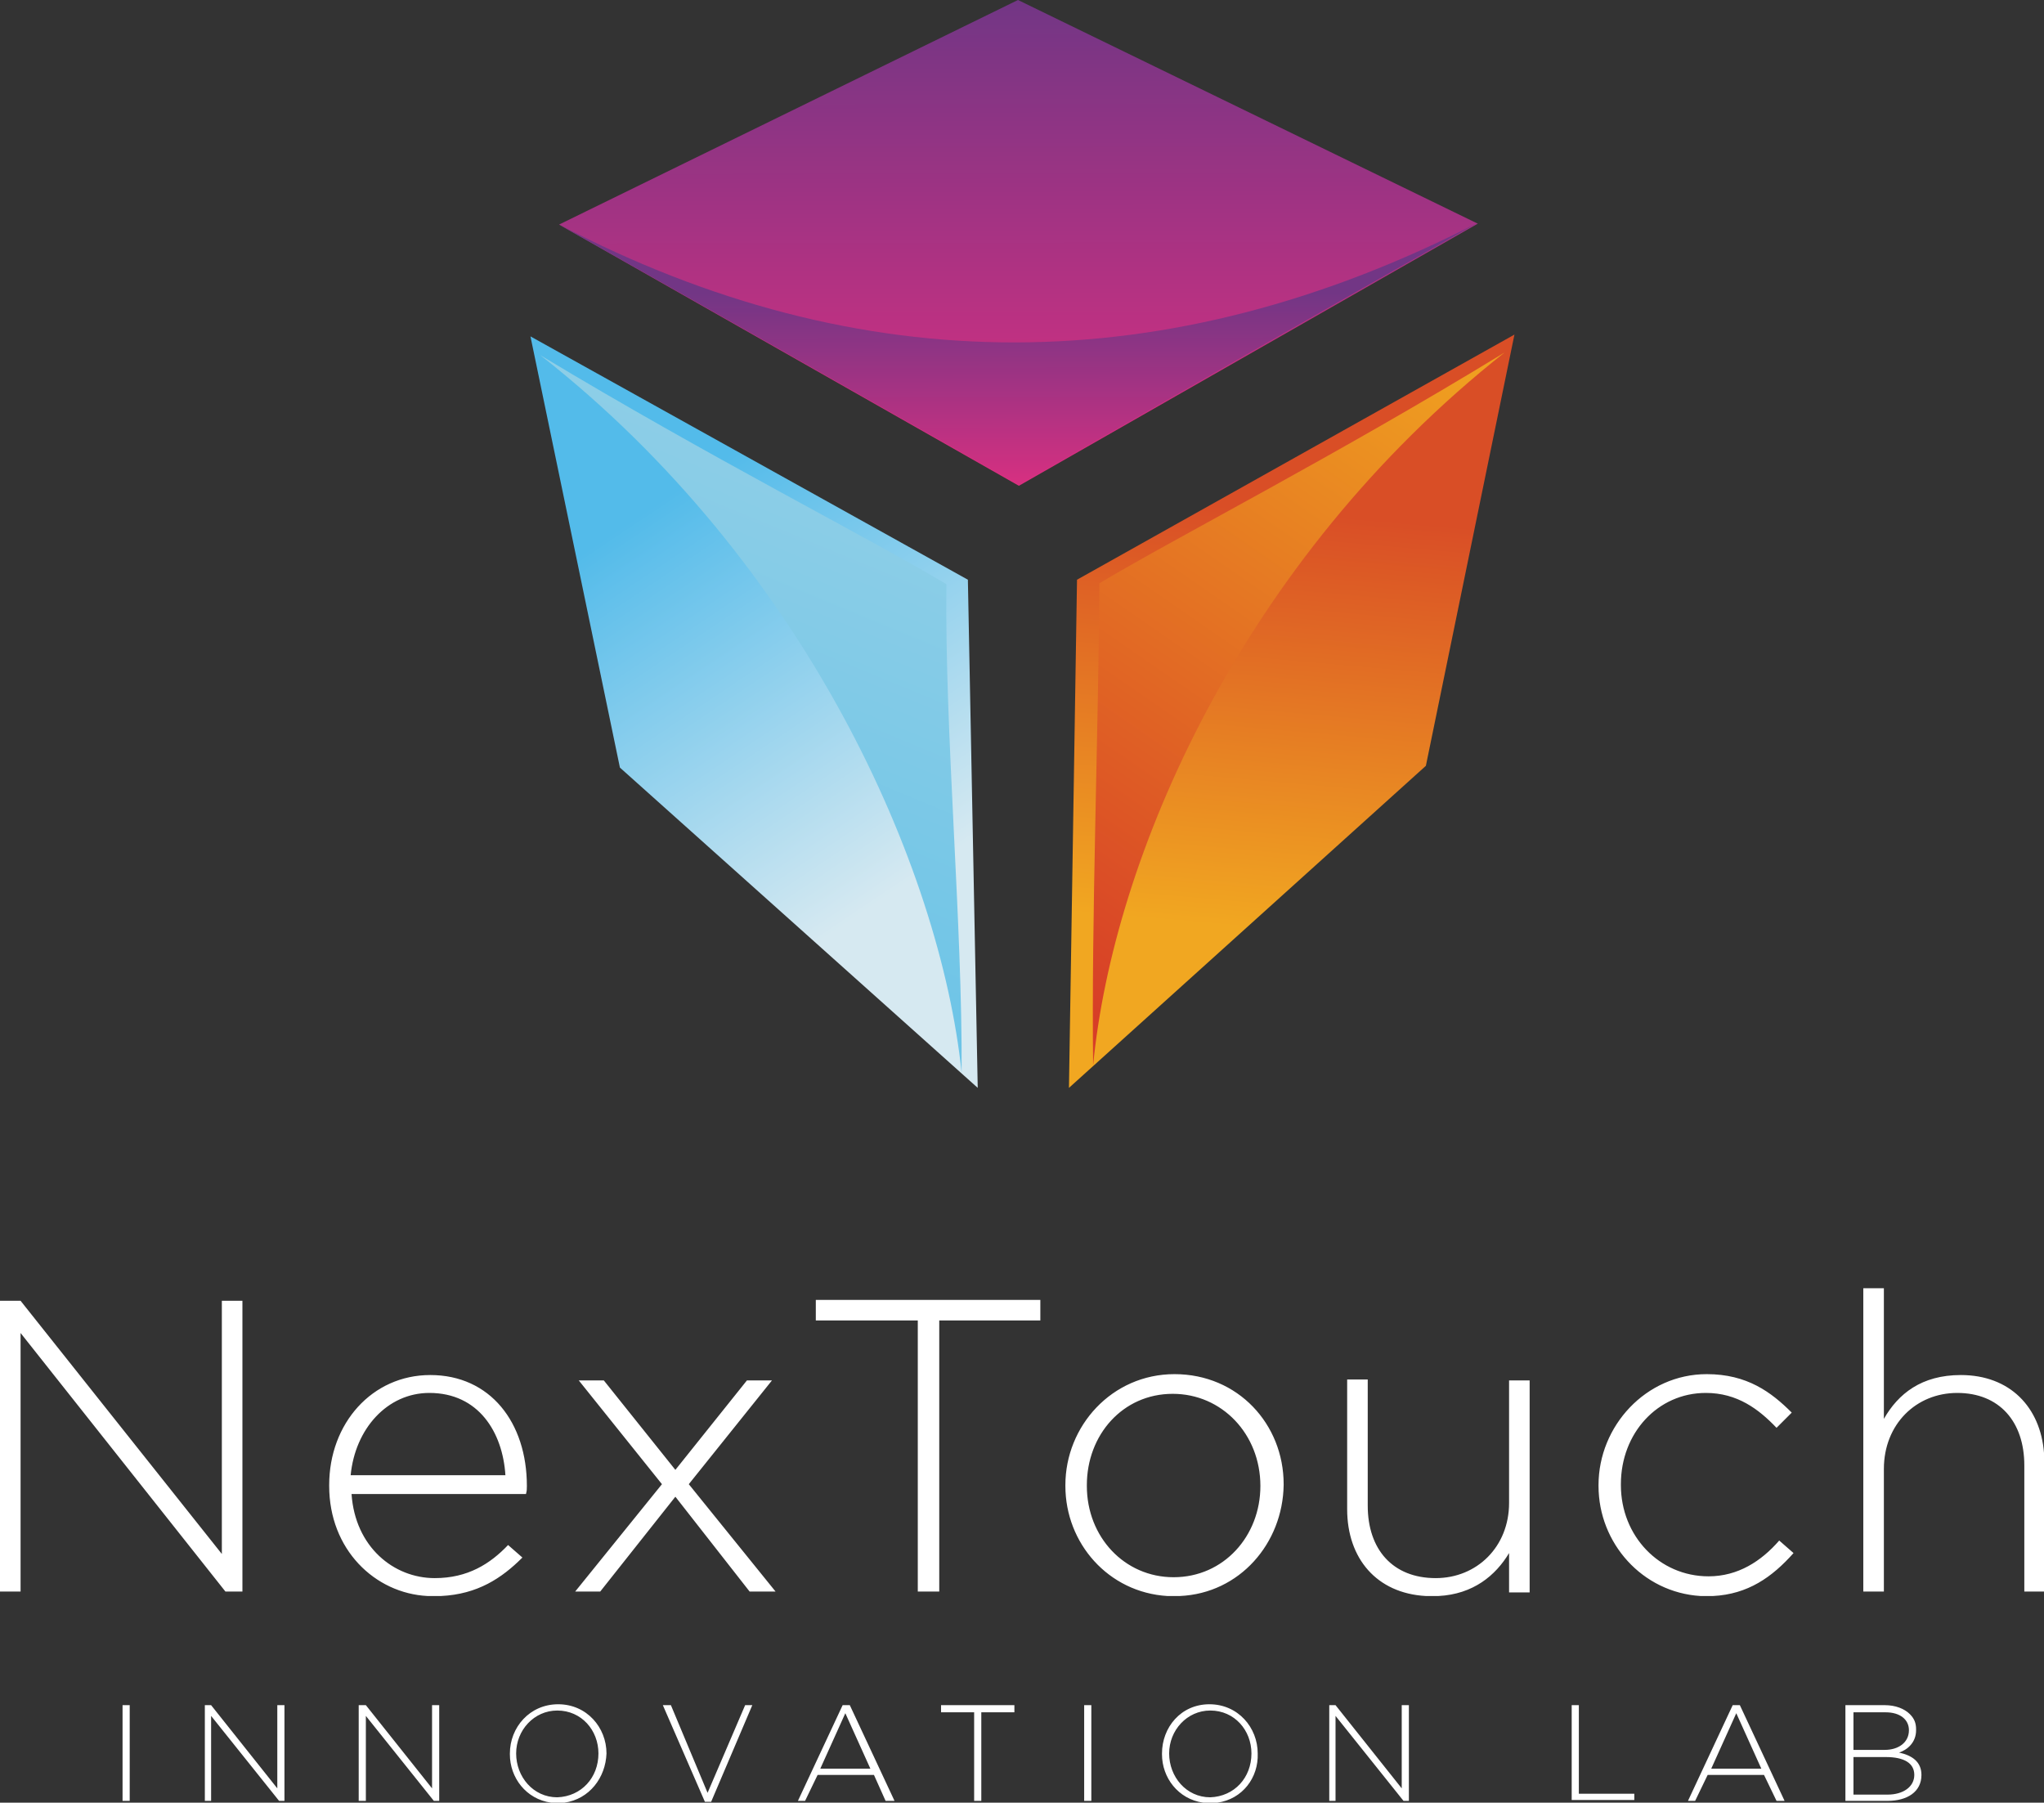 <?xml version="1.0" encoding="utf-8"?>
<!-- Generator: Adobe Illustrator 26.3.1, SVG Export Plug-In . SVG Version: 6.00 Build 0)  -->
<svg version="1.1" id="Layer_1" xmlns="http://www.w3.org/2000/svg" viewBox="0 0 228.5 201.5" style="enable-background:new 0 0 228.5 201.5;" xml:space="preserve">
<rect x="0" y="0" width="228.5" height="201.5" fill="#333333" stroke="none"/>
<style type="text/css">
	.st0{fill-rule:evenodd;clip-rule:evenodd;fill:url(#SVGID_1_);}
	.st1{fill-rule:evenodd;clip-rule:evenodd;fill:url(#SVGID_00000016753434974256012340000001680638398053512123_);}
	.st2{fill-rule:evenodd;clip-rule:evenodd;fill:url(#SVGID_00000080192324697989159340000001882563544383954621_);}
	.st3{fill-rule:evenodd;clip-rule:evenodd;fill:url(#SVGID_00000004547556388425787150000014970013152597077694_);}
	.st4{fill-rule:evenodd;clip-rule:evenodd;fill:url(#SVGID_00000111179136177249956800000001734201229347038654_);}
	.st5{fill-rule:evenodd;clip-rule:evenodd;fill:url(#SVGID_00000179608035353437988170000007483213863189026996_);}
	.st6{fill-rule:evenodd;clip-rule:evenodd;fill:#FFFFFF;}
</style>
<g>
	<g>
		<g>
			
				<linearGradient id="SVGID_1_" gradientUnits="userSpaceOnUse" x1="112.155" y1="590.294" x2="112.155" y2="536.084" gradientTransform="matrix(1 -1.900000e-03 1.900000e-03 1 0.629 -535.867)">
				<stop  offset="0" style="stop-color:#E02F80"/>
				<stop  offset="1" style="stop-color:#723685"/>
			</linearGradient>
			<path class="st0" d="M62.5,25.1c51.4,29.2,51.4,29.2,51.4,29.2L165.2,25L113.8,0L62.5,25.1z"/>
			
				<linearGradient id="SVGID_00000130618902220314159420000002420631066750078105_" gradientUnits="userSpaceOnUse" x1="112.155" y1="592.188" x2="112.155" y2="568.827" gradientTransform="matrix(1 -1.900000e-03 1.900000e-03 1 0.629 -535.867)">
				<stop  offset="0" style="stop-color:#E02F80"/>
				<stop  offset="1" style="stop-color:#723685"/>
			</linearGradient>
			<path style="fill-rule:evenodd;clip-rule:evenodd;fill:url(#SVGID_00000130618902220314159420000002420631066750078105_);" d="
				M113.9,54.2c17.1-9.8,34.2-19.6,51.3-29.3c-34.7,17.8-69,17.8-102.7,0.2C79.7,34.8,96.8,44.5,113.9,54.2z"/>
			
				<linearGradient id="SVGID_00000132078669102709683200000007299733929461466290_" gradientUnits="userSpaceOnUse" x1="138.361" y1="639.96" x2="142.778" y2="590.876" gradientTransform="matrix(1 -1.900000e-03 1.900000e-03 1 0.629 -535.867)">
				<stop  offset="0" style="stop-color:#F1A721"/>
				<stop  offset="0.95" style="stop-color:#D94E26"/>
				<stop  offset="1" style="stop-color:#D94E26"/>
			</linearGradient>
			
				<polygon style="fill-rule:evenodd;clip-rule:evenodd;fill:url(#SVGID_00000132078669102709683200000007299733929461466290_);" points="
				120.4,64.8 169.3,37.4 159.4,85.6 119.5,121.6 			"/>
			
				<linearGradient id="SVGID_00000117649804130398562880000011797942422287667115_" gradientUnits="userSpaceOnUse" x1="110.462" y1="643.043" x2="157.656" y2="575.013" gradientTransform="matrix(1 -1.900000e-03 1.900000e-03 1 0.629 -535.867)">
				<stop  offset="0" style="stop-color:#D73E27"/>
				<stop  offset="1" style="stop-color:#EF9F20"/>
			</linearGradient>
			<path style="fill-rule:evenodd;clip-rule:evenodd;fill:url(#SVGID_00000117649804130398562880000011797942422287667115_);" d="
				M122.9,65.2c8.7-5.2,26.5-14.3,45.3-25.8c-29.5,23.3-43.8,56.6-46,79.7C122,102.5,122.8,82.3,122.9,65.2z"/>
			
				<linearGradient id="SVGID_00000178177664108197104660000009231444048778451378_" gradientUnits="userSpaceOnUse" x1="73.444" y1="591.097" x2="101.683" y2="633.378" gradientTransform="matrix(1 -1.900000e-03 1.900000e-03 1 0.629 -535.867)">
				<stop  offset="0" style="stop-color:#53BBEA"/>
				<stop  offset="1" style="stop-color:#D6E9F1"/>
			</linearGradient>
			
				<polygon style="fill-rule:evenodd;clip-rule:evenodd;fill:url(#SVGID_00000178177664108197104660000009231444048778451378_);" points="
				108.2,64.8 59.3,37.6 69.3,85.8 109.3,121.6 			"/>
			
				<linearGradient id="SVGID_00000183245691266903517010000014760373589591366825_" gradientUnits="userSpaceOnUse" x1="116.441" y1="533.305" x2="46.515" y2="701.578" gradientTransform="matrix(1 -1.900000e-03 1.900000e-03 1 0.629 -535.867)">
				<stop  offset="0" style="stop-color:#B2D9E7"/>
				<stop  offset="1" style="stop-color:#45B8E7"/>
			</linearGradient>
			<path style="fill-rule:evenodd;clip-rule:evenodd;fill:url(#SVGID_00000183245691266903517010000014760373589591366825_);" d="
				M105.8,65.3c-8.7-5.2-26.5-14.2-45.4-25.6c29.6,23.2,44.7,57.2,47.1,80.2C107.6,103.2,105.6,81.9,105.8,65.3z"/>
		</g>
	</g>
	<path class="st6" d="M228.5,162.4v15.5h-2.2v-14.1c0-4.9-2.8-8.1-7.5-8.1c-4.6,0-8.2,3.5-8.2,8.5v13.7h-2.3V144h2.3v14.6
		c1.6-2.8,4.2-4.9,8.6-4.9C224.7,153.7,228.1,157.3,228.5,162.4L228.5,162.4z M191.5,178.4h-1.4c-6.5-0.4-11.4-5.9-11.4-12.3V166
		c0-6.6,5.3-12.4,12.1-12.4c4.5,0,7.2,2,9.5,4.3l-1.7,1.7c-2-2.1-4.4-3.9-7.9-3.9c-5.4,0-9.5,4.5-9.5,10.2v0.1
		c0,5.7,4.3,10.2,9.8,10.2c3.3,0,5.9-1.7,7.9-4l1.6,1.4C198.1,176.3,195.4,178.2,191.5,178.4L191.5,178.4z M160.8,178.4h-1.4
		c-5.5-0.3-8.8-4.2-8.8-9.7v-14.5h2.3v14.1c0,4.9,2.8,8.1,7.6,8.1c4.6,0,8.2-3.5,8.2-8.4v-13.7h2.3V178h-2.3v-4.4
		C167.2,176.1,164.7,178.2,160.8,178.4L160.8,178.4z M131.9,178.4h-1.4c-6.6-0.4-11.4-5.9-11.4-12.3V166c0-6.6,5.2-12.4,12.2-12.4
		c7.1,0,12.2,5.6,12.2,12.3v0.1C143.4,172.5,138.6,178.1,131.9,178.4L131.9,178.4z M49.3,178.4h-1.5c-5.9-0.3-11-5.2-11-12.3V166
		c0-6.9,4.8-12.3,11.3-12.3c6.7,0,10.8,5.3,10.8,12.4c0,0.4,0,0.5-0.1,0.9H39.3c0.4,5.9,4.7,9.4,9.3,9.4c3.7,0,6.2-1.6,8.2-3.7
		l1.6,1.4C56.1,176.4,53.4,178.2,49.3,178.4L49.3,178.4z M0,177.9v-32.5h2.3l22.5,28.3v-28.3h2.3v32.5h-1.9L2.3,149v28.9H0L0,177.9z
		 M48,155.7c-4.7,0-8.3,4-8.8,9.2h17.3C56.2,160.1,53.5,155.7,48,155.7L48,155.7z M86.7,177.9h-2.9l-8.3-10.6l-8.4,10.6h-2.8l9.7-12
		l-9.3-11.6h2.8l8,10l8-10h2.8L77,165.9L86.7,177.9z M105,147.6v30.3h-2.4v-30.3H91.2v-2.3h25.1v2.3H105z M140.9,166.1
		c0-5.8-4.3-10.3-9.8-10.3c-5.6,0-9.6,4.6-9.6,10.2v0.1c0,5.7,4.2,10.2,9.7,10.2C136.8,176.3,140.9,171.7,140.9,166.1L140.9,166.1
		L140.9,166.1z"/>
	<path class="st6" d="M13.7,201.3v-10.7h0.8v10.7H13.7z M136.1,201.5h-1.6c-2.8-0.4-4.6-2.8-4.6-5.4V196c0-2.9,2.1-5.5,5.3-5.5
		s5.4,2.6,5.4,5.5l0,0C140.7,198.7,138.9,201.1,136.1,201.5L136.1,201.5z M63.1,201.5h-1.5c-2.8-0.4-4.6-2.8-4.6-5.4V196
		c0-2.9,2.2-5.5,5.4-5.5c3.2,0,5.4,2.6,5.4,5.5l0,0C67.7,198.7,65.9,201.1,63.1,201.5L63.1,201.5z M31.2,201.3l-7.6-9.5v9.5h-0.7
		v-10.7h0.7l7.4,9.3v-9.3h0.8v10.7H31.2z M48.5,201.3l-7.6-9.5v9.5h-0.8v-10.7h0.8l7.4,9.3v-9.3h0.8v10.7H48.5z M66.9,196
		c0-2.6-1.9-4.8-4.6-4.8c-2.6,0-4.6,2.2-4.6,4.8l0,0c0,2.6,1.9,4.9,4.6,4.9C65,200.8,66.9,198.7,66.9,196L66.9,196z M79.5,201.4
		h-0.7l-4.7-10.8H75l4.1,9.8l4.2-9.8h0.8L79.5,201.4z M99,201.3l-1.3-2.9h-6.3l-1.4,2.9h-0.8l5-10.7H95l5,10.7H99z M94.5,191.5
		l-2.8,6.2h5.6L94.5,191.5z M109.7,191.4v9.9h-0.8v-9.9h-3.7v-0.8h8.2v0.8H109.7z M121.2,201.3v-10.7h0.8v10.7H121.2z M139.9,196
		c0-2.6-1.9-4.8-4.6-4.8c-2.6,0-4.6,2.2-4.6,4.8l0,0c0,2.6,1.9,4.9,4.6,4.9C138,200.8,139.9,198.7,139.9,196L139.9,196z
		 M156.9,201.3l-7.6-9.5v9.5h-0.7v-10.7h0.7l7.4,9.3v-9.3h0.8v10.7H156.9z M175.7,201.3v-10.7h0.8v9.9h6.2v0.7h-7V201.3z
		 M198.6,201.3l-1.4-2.9h-6.3l-1.4,2.9h-0.8l5-10.7h0.8l5,10.7H198.6z M194.1,191.5l-2.8,6.2h5.6L194.1,191.5z M214.8,198.4
		L214.8,198.4c0,1.9-1.6,2.9-3.8,2.9h-4.7v-10.7h4.4c1.2,0,2.2,0.4,2.8,1c0.5,0.5,0.7,1,0.7,1.7v0.1c0,1.4-1,2.2-1.9,2.5
		C213.7,196.2,214.8,196.9,214.8,198.4L214.8,198.4z M213.4,193.4L213.4,193.4c0-1.2-1-2-2.6-2h-3.6v4.2h3.5
		C212.2,195.6,213.4,194.8,213.4,193.4L213.4,193.4z M214,198.4c0-1.3-1.1-2-3.2-2h-3.6v4.2h3.8C212.8,200.6,214,199.7,214,198.4
		L214,198.4z"/>
</g>
</svg>
